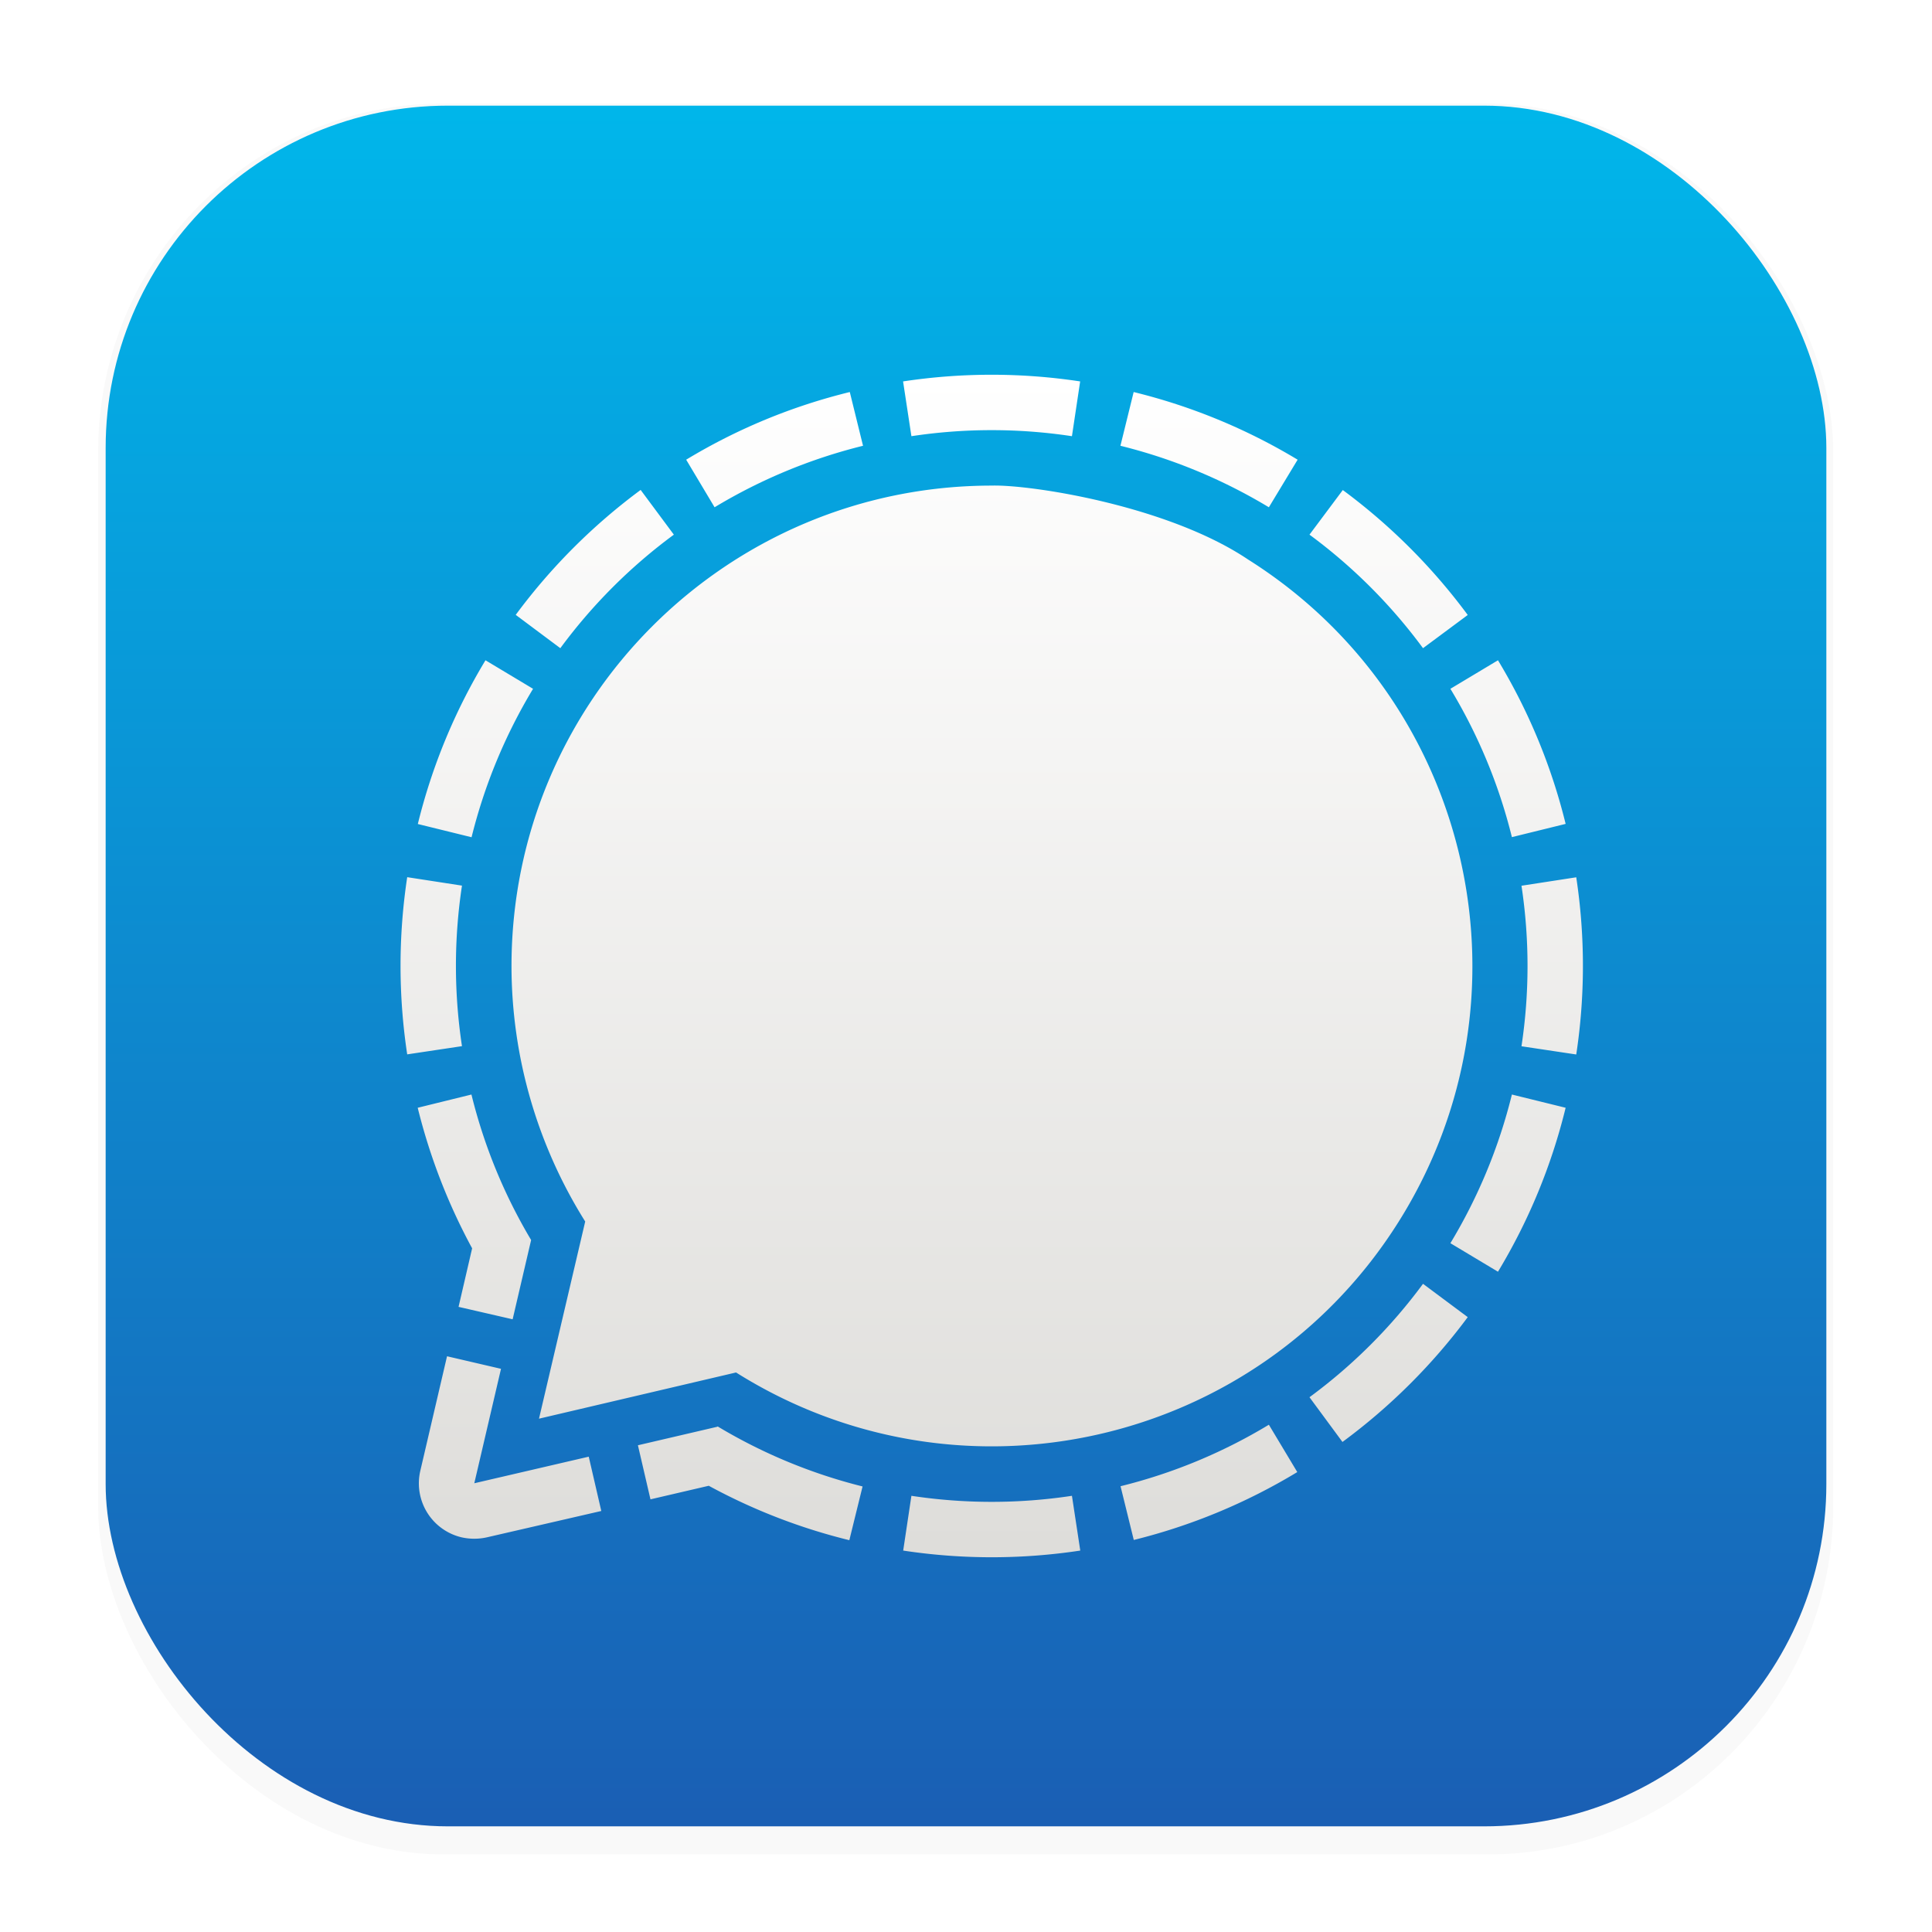 <svg width="64" height="64" version="1.1" viewBox="0 0 16.933 16.933" xmlns="http://www.w3.org/2000/svg">
 <defs>
  <filter id="filter1178" x="-.048" y="-.048" width="1.096" height="1.096" color-interpolation-filters="sRGB">
   <feGaussianBlur stdDeviation="0.307"/>
  </filter>
  <linearGradient id="linearGradient1340" x1="8.664" x2="8.664" y1="15.931" y2=".794" gradientUnits="userSpaceOnUse">
   <stop stop-color="#1a5fb4" offset="0"/>
   <stop stop-color="#00b7eb" offset="1"/>
  </linearGradient>
  <linearGradient id="linearGradient1980" x1="8.22" x2="8.22" y1="3.155" y2="13.43" gradientTransform="translate(.19 .142)" gradientUnits="userSpaceOnUse">
   <stop stop-color="#ffffff" offset="0"/>
   <stop stop-color="#deddda" offset="1"/>
  </linearGradient>
 </defs>
 <g stroke-linecap="round" stroke-linejoin="round">
  <rect transform="matrix(.991 0 0 1 .073 .002)" x=".794" y=".905" width="15.346" height="15.346" rx="3.053" ry="3.053" fill="#000000" filter="url(#filter1178)" opacity=".15" stroke-width="1.249" style="mix-blend-mode:normal"/>
  <rect x=".926" y=".926" width="15.081" height="15.081" rx="3" ry="3" fill="url(#linearGradient1340)" stroke-width="1.227"/>
  <rect x=".012" y=".006" width="16.924" height="16.927" fill="none" opacity=".15" stroke-width="1.052"/>
 </g>
 <path d="m7.448 3.436 0.116 0.471a4.705 4.705 0 0 0-1.301 0.539l-0.249-0.417a5.117 5.117 0 0 1 1.434-0.593zm2.488 0-0.116 0.471a4.705 4.705 0 0 1 1.301 0.539l0.252-0.417a5.154 5.154 0 0 0-1.437-0.593zm-5.681 2.351a5.145 5.145 0 0 0-0.593 1.435l0.471 0.116a4.705 4.705 0 0 1 0.539-1.301zm-0.259 2.679a4.689 4.689 0 0 1 0.053-0.704l-0.48-0.074a5.182 5.182 0 0 0 0 1.553l0.48-0.072a4.704 4.704 0 0 1-0.053-0.704zm7.374 4.436-0.249-0.415a4.679 4.679 0 0 1-1.3 0.539l0.116 0.471a5.157 5.157 0 0 0 1.433-0.595zm2.018-4.436a4.704 4.704 0 0 1-0.053 0.704l0.48 0.072a5.182 5.182 0 0 0 0-1.553l-0.48 0.074a4.689 4.689 0 0 1 0.053 0.704zm0.334 1.243-0.471-0.116a4.696 4.696 0 0 1-0.539 1.303l0.417 0.25a5.137 5.137 0 0 0 0.593-1.437zm-4.327 3.401a4.698 4.698 0 0 1-1.407 0l-0.072 0.48a5.172 5.172 0 0 0 1.552 0zm3.077-1.858a4.683 4.683 0 0 1-0.995 0.994l0.289 0.392a5.228 5.228 0 0 0 1.098-1.094zm-0.995-6.566a4.691 4.691 0 0 1 0.995 0.995l0.392-0.291a5.221 5.221 0 0 0-1.095-1.095zm-6.566 0.995a4.691 4.691 0 0 1 0.995-0.995l-0.291-0.392a5.221 5.221 0 0 0-1.095 1.095zm8.218 0.106-0.417 0.25a4.679 4.679 0 0 1 0.539 1.3l0.471-0.116a5.137 5.137 0 0 0-0.593-1.434zm-5.141-1.964a4.698 4.698 0 0 1 1.407 0l0.072-0.48a5.172 5.172 0 0 0-1.552 0zm-2.828 8.944-1.003 0.233 0.234-1.003-0.473-0.11-0.234 1.003a0.486 0.486 0 0 0 0.362 0.584 0.508 0.508 0 0 0 0.221 0l1.003-0.231zm-1.141-1.313 0.474 0.109 0.162-0.695a4.655 4.655 0 0 1-0.523-1.275l-0.471 0.116a5.201 5.201 0 0 0 0.477 1.232zm2.267 1.051-0.695 0.162 0.11 0.474 0.511-0.119a5.138 5.138 0 0 0 1.232 0.477l0.116-0.471a4.662 4.662 0 0 1-1.27-0.526zm2.406-8.249c-2.326 0.001-4.209 1.887-4.209 4.212 0.001 0.792 0.225 1.567 0.646 2.238l-0.405 1.728 1.727-0.405c1.968 1.238 4.568 0.648 5.806-1.319 1.238-1.967 0.649-4.567-1.318-5.806-0.705-0.474-1.908-0.658-2.248-0.648z" fill="url(#linearGradient1980)" stroke-width=".015"/>
</svg>

